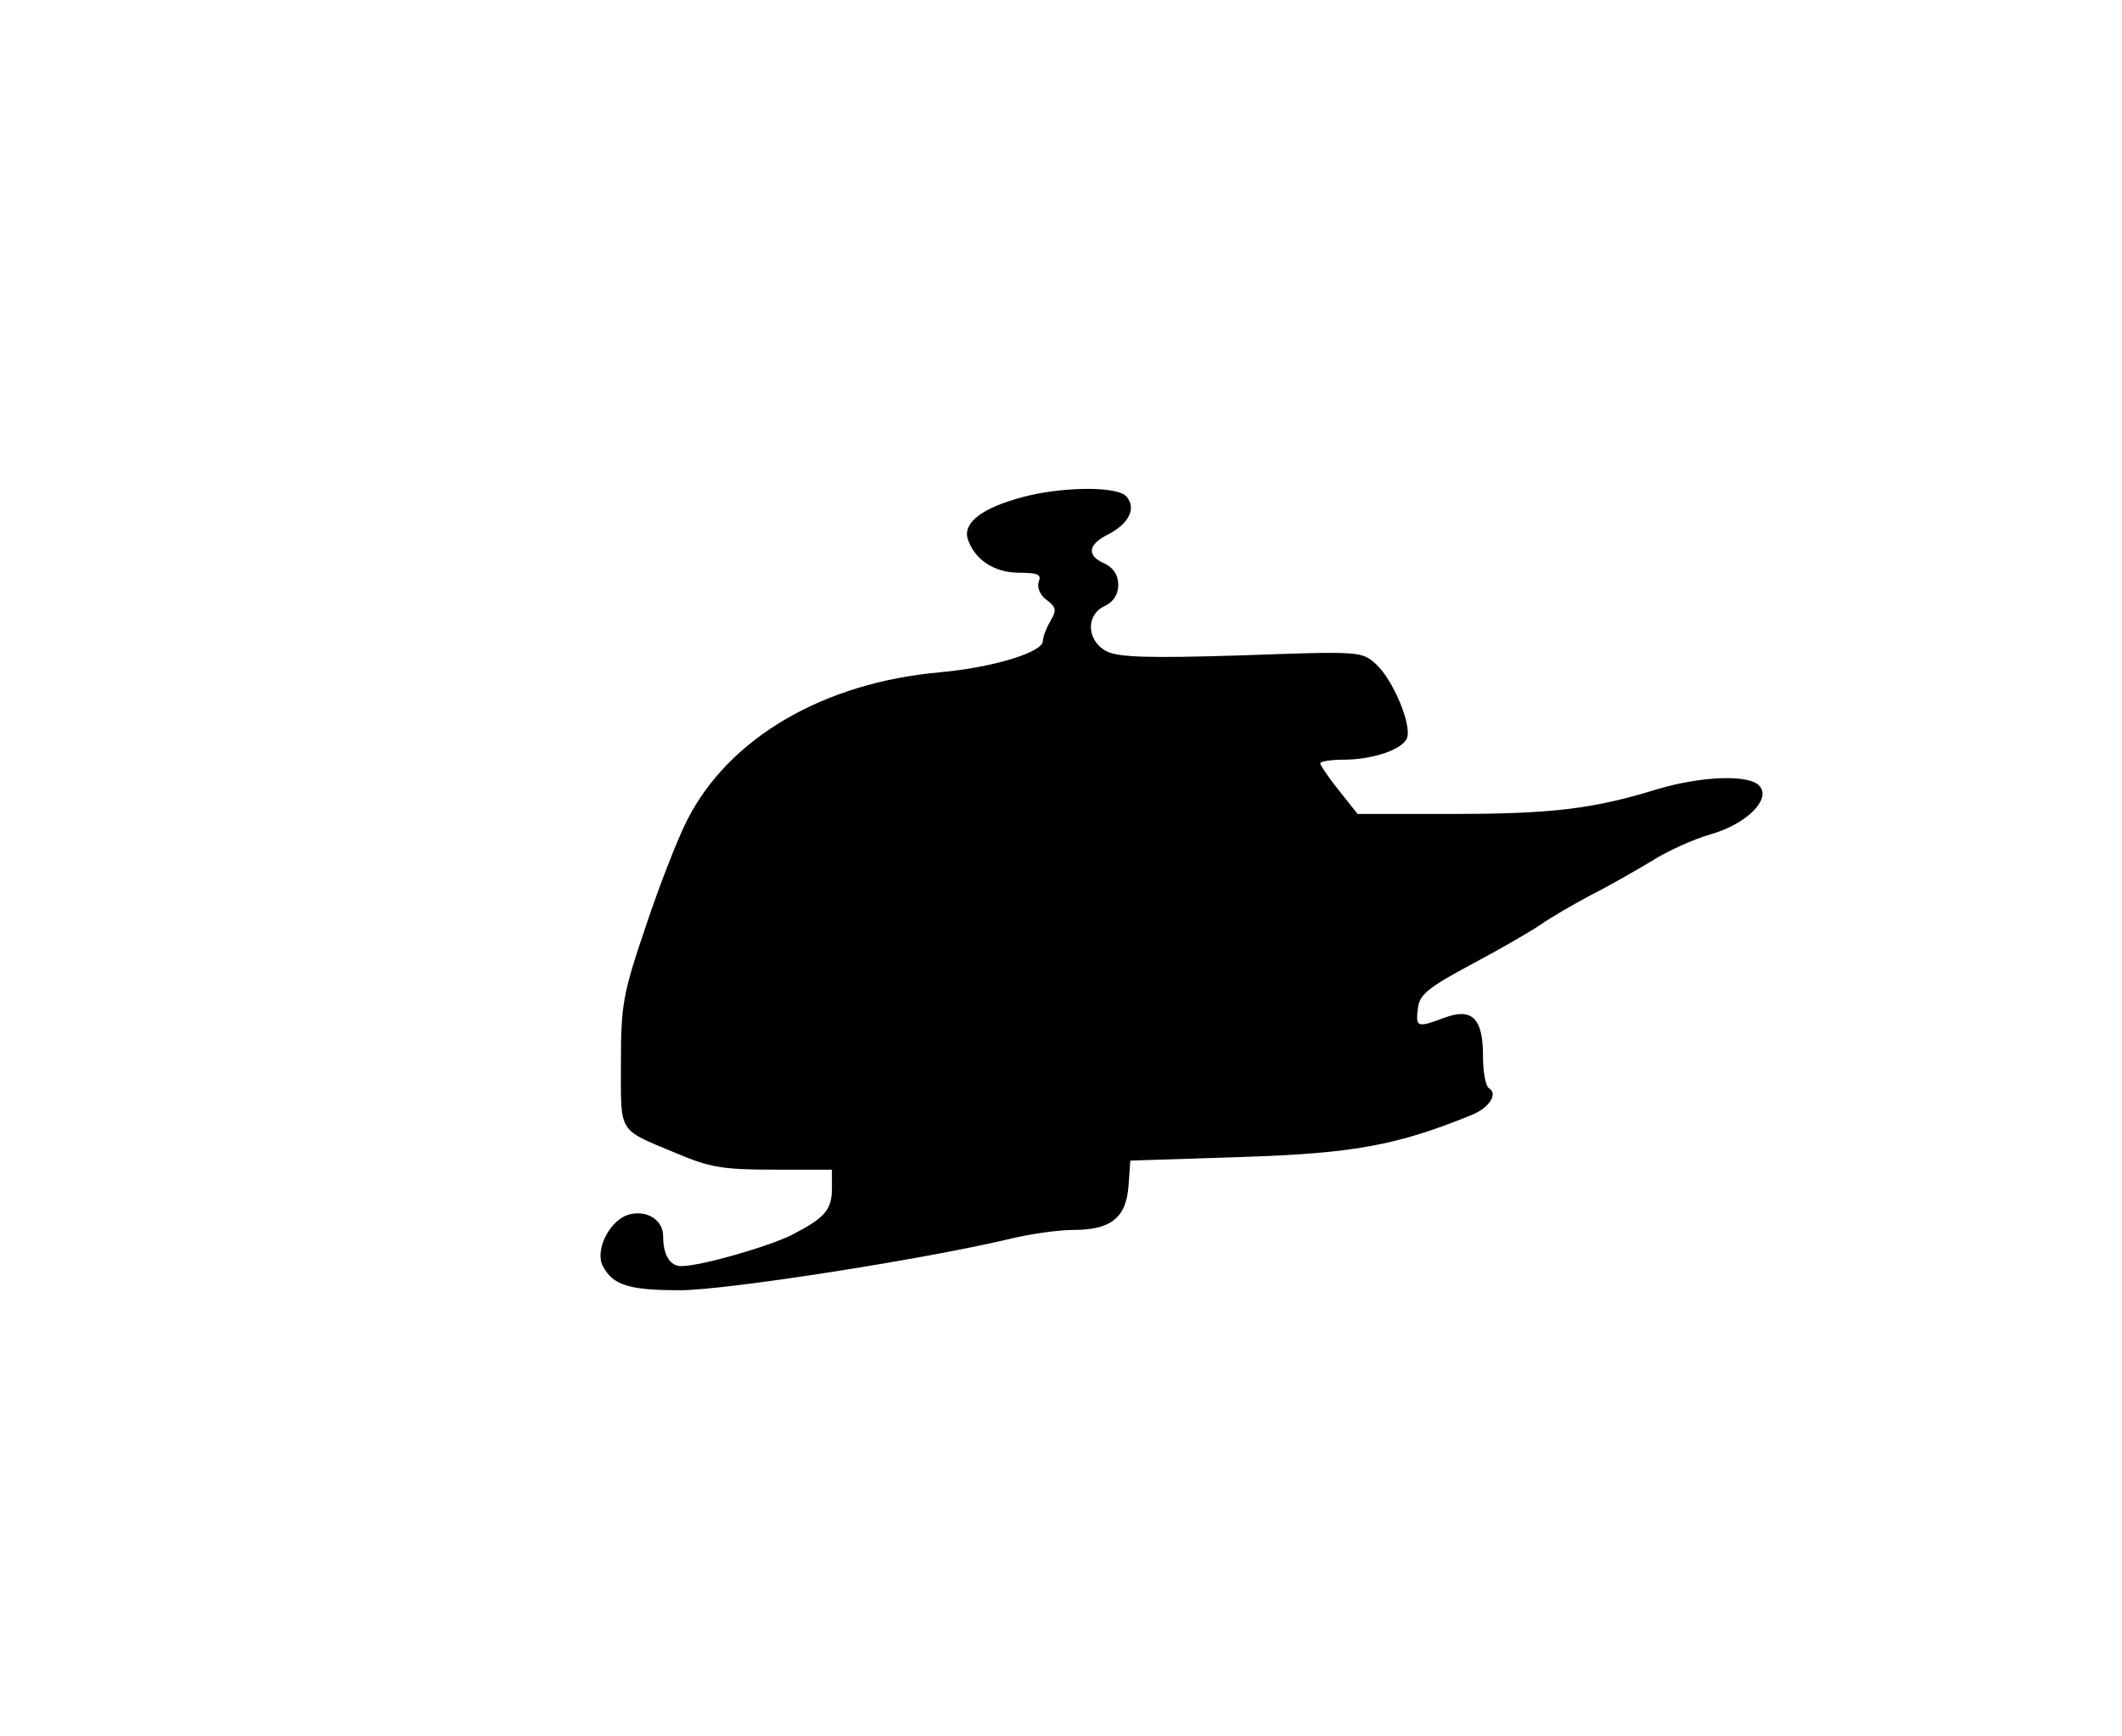 <?xml version="1.0" standalone="no"?>
<!DOCTYPE svg PUBLIC "-//W3C//DTD SVG 20010904//EN"
 "http://www.w3.org/TR/2001/REC-SVG-20010904/DTD/svg10.dtd">
<svg version="1.0" xmlns="http://www.w3.org/2000/svg"
 width="352pt" height="288pt" viewBox="0 0 352 288"
 preserveAspectRatio="xMidYMid meet">
<g transform="translate(0,288) scale(0.1,-0.1)"
fill="#000000" stroke="none">
<path d="M1698 2056 c-68 -18 -100 -42 -93 -69 11 -35 44 -57 86 -57 31 0 37
-3 32 -15 -3 -9 2 -22 13 -30 16 -12 17 -17 7 -34 -7 -12 -13 -27 -13 -34 0
-19 -83 -44 -170 -52 -194 -17 -351 -109 -420 -245 -16 -31 -47 -111 -69 -177
-38 -112 -41 -130 -41 -227 0 -117 -6 -108 90 -148 56 -24 78 -28 162 -28 l98
0 0 -31 c0 -36 -12 -49 -66 -77 -40 -20 -152 -52 -184 -52 -19 0 -30 19 -30
50 0 26 -26 43 -55 36 -33 -8 -59 -59 -45 -86 17 -32 44 -40 128 -40 76 0 402
51 542 84 36 9 85 16 110 16 63 0 88 20 92 73 l3 42 185 6 c185 6 257 19 382
70 29 12 43 35 28 44 -6 4 -10 28 -10 54 0 62 -18 80 -64 63 -45 -17 -48 -16
-44 15 2 23 17 35 88 73 47 25 99 55 115 66 17 12 55 34 85 50 30 15 75 41
100 56 25 16 69 36 97 44 60 17 101 58 82 80 -16 20 -96 17 -170 -5 -107 -33
-176 -41 -340 -41 l-157 0 -31 39 c-17 21 -31 42 -31 45 0 3 17 6 39 6 48 0
98 17 105 36 8 22 -23 96 -51 122 -24 22 -26 22 -224 15 -157 -5 -205 -3 -224
7 -33 18 -34 61 -2 75 14 7 22 19 22 35 0 16 -8 28 -22 35 -31 13 -29 32 6 49
34 18 46 43 30 62 -14 18 -106 17 -171 0z"/>
</g>
</svg>
